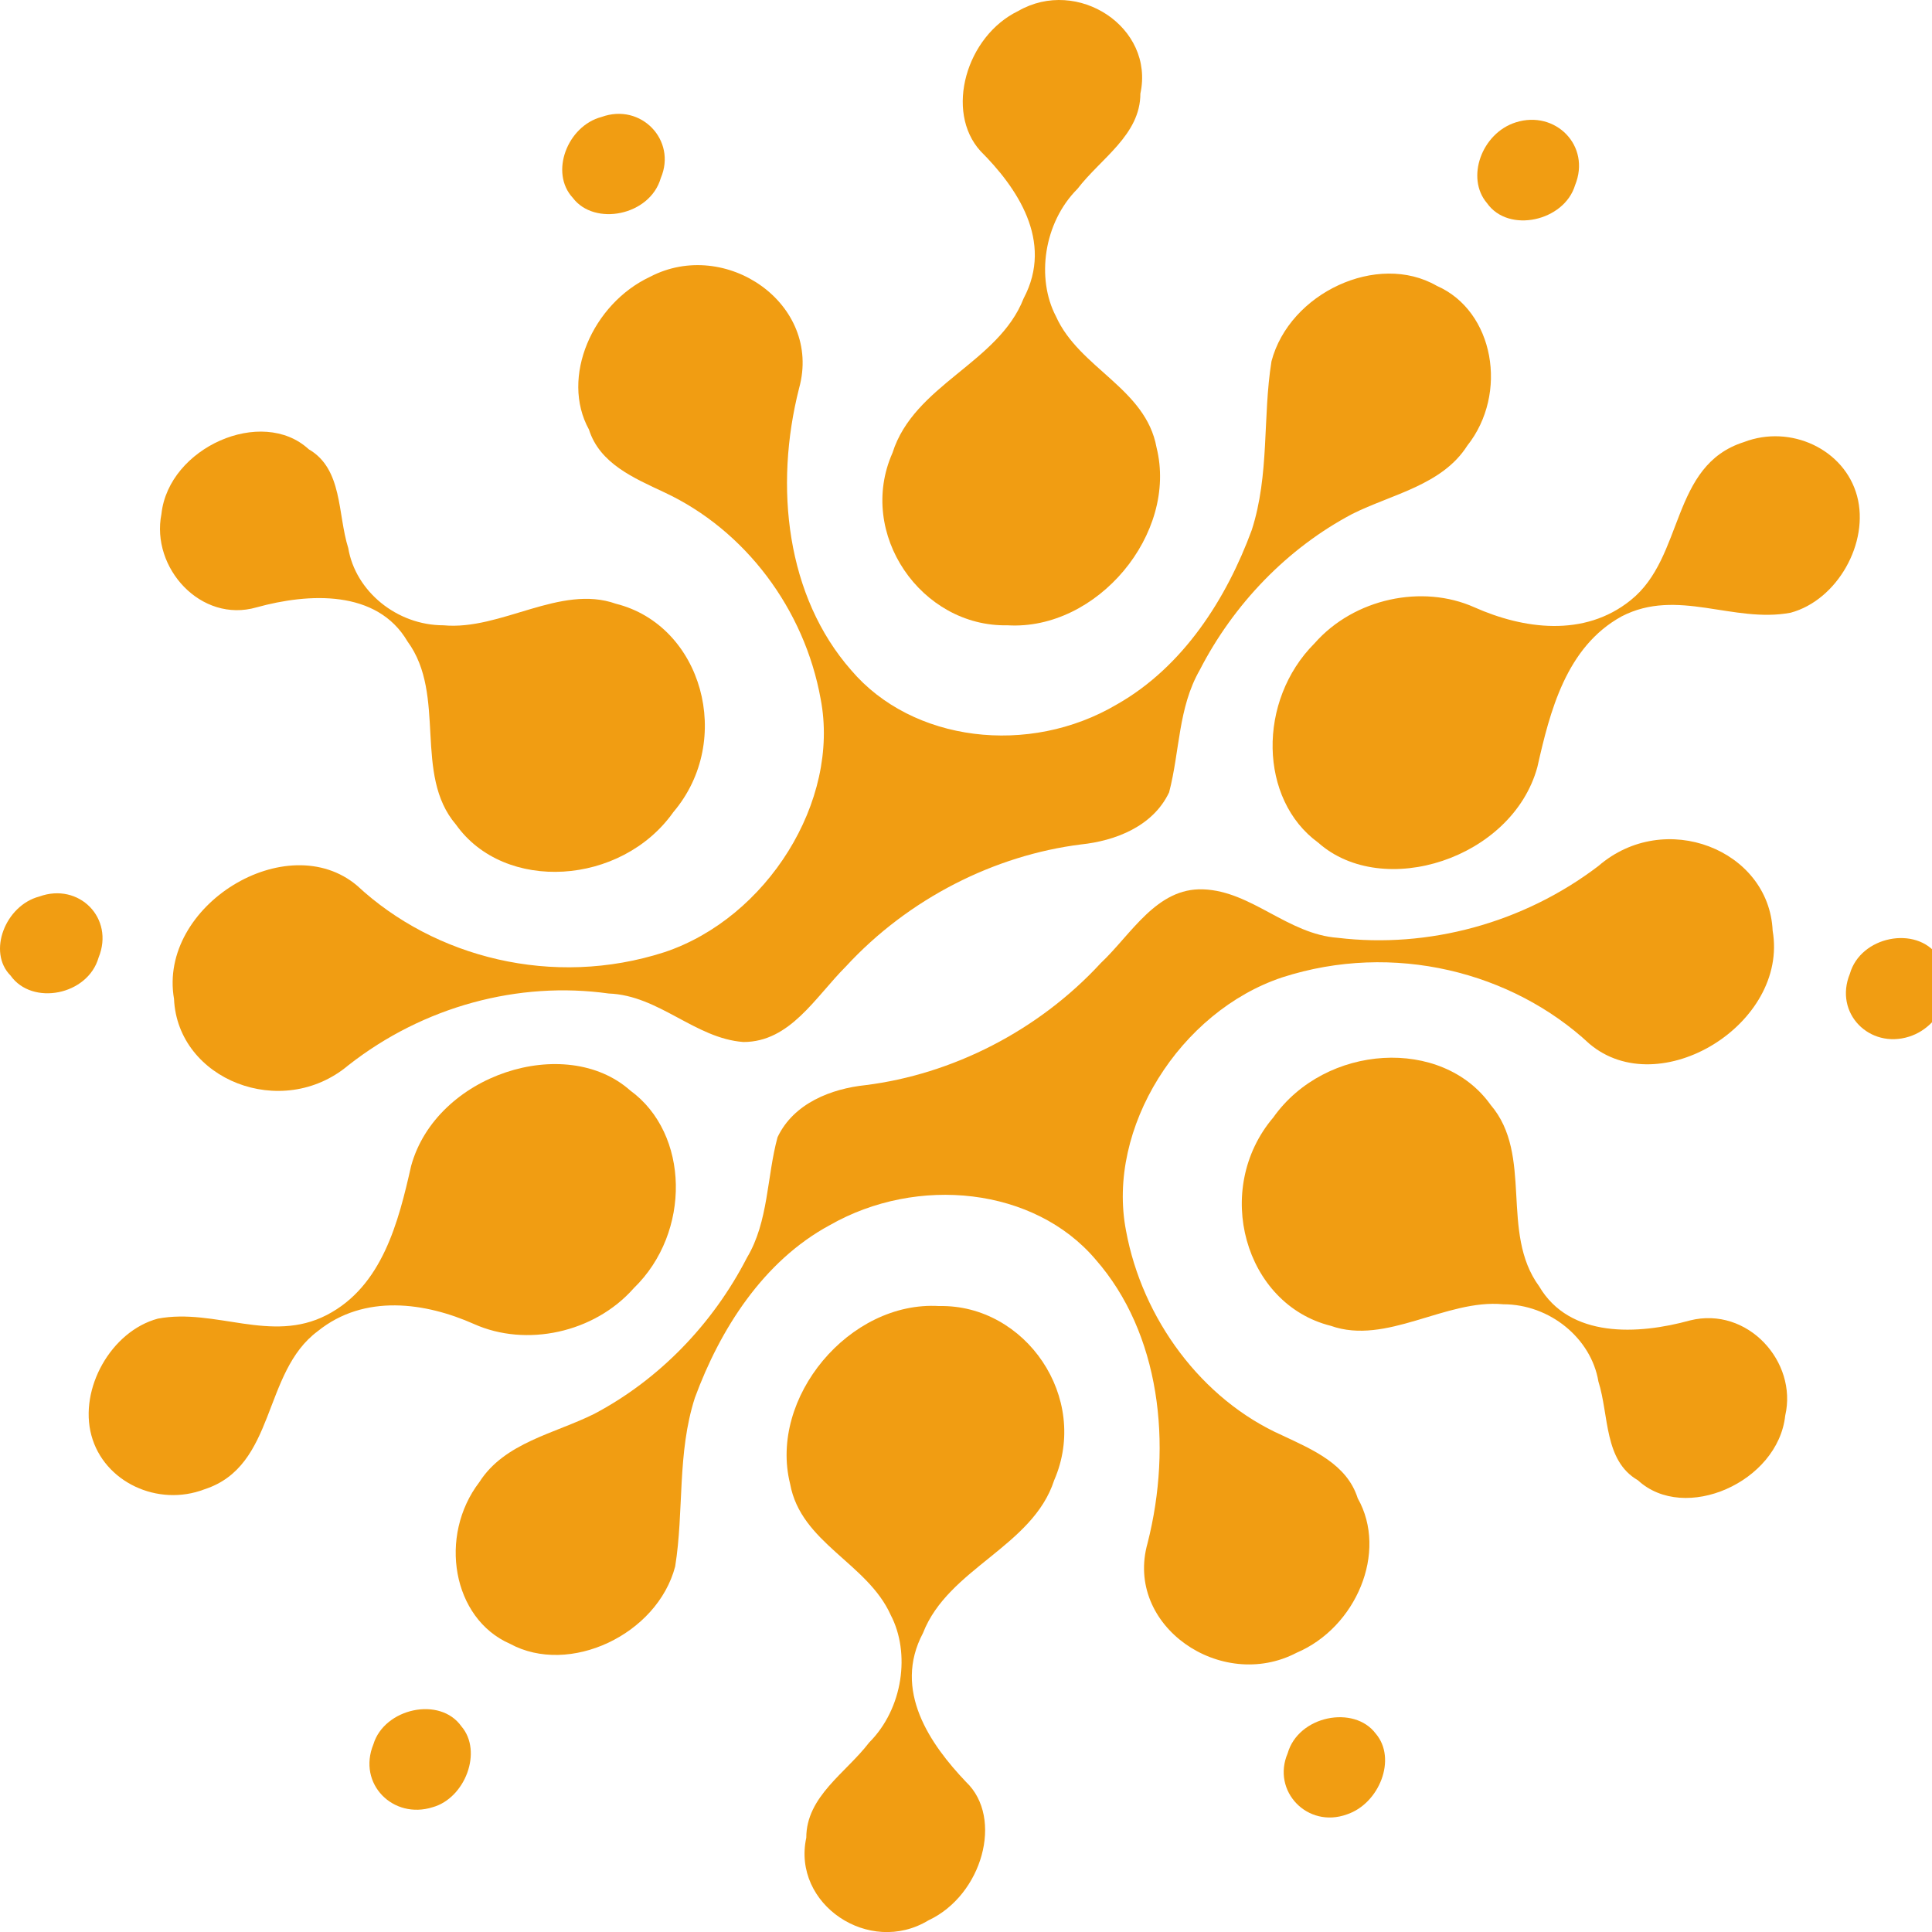 <!--

    Licensed to the Apache Software Foundation (ASF) under one
    or more contributor license agreements.  See the NOTICE file
    distributed with this work for additional information
    regarding copyright ownership.  The ASF licenses this file
    to you under the Apache License, Version 2.0 (the
    "License"); you may not use this file except in compliance
    with the License.  You may obtain a copy of the License at

        http://www.apache.org/licenses/LICENSE-2.0

    Unless required by applicable law or agreed to in writing,
    software distributed under the License is distributed on an
    "AS IS" BASIS, WITHOUT WARRANTIES OR CONDITIONS OF ANY
    KIND, either express or implied.  See the License for the
    specific language governing permissions and limitations
    under the License.
-->

<svg xmlns="http://www.w3.org/2000/svg" width="107.56" height="107.565"><style type="text/css">.st0{fill-rule:evenodd;clip-rule:evenodd;fill:#f19d12}</style><g><title>background</title><rect id="canvas_background" width="109.56" height="109.565" x="-1" y="-1" fill="none"/></g><g><title>Layer 1</title><g id="g1184"><path id="path1170" fill="#f19d12" fill-rule="evenodd" d="m97.088,24.612c2.6,-1 5.6,0.4 6.3,3c0.7,2.6 -1.1,5.8 -3.7,6.5c-3.2,0.6 -6.3,-1.4 -9.4,0.2c-3.1,1.7 -4,5.3 -4.7,8.4c-1.4,5.1 -8.6,7.4 -12.2,4.2c-3.3,-2.4 -3.4,-7.9 -0.2,-11.1c2.2,-2.5 6,-3.3 8.9,-2c2.7,1.2 6.1,1.7 8.7,-0.4c3,-2.4 2.2,-7.5 6.3,-8.8z" class="st0" clip-rule="evenodd"/><path id="path1172" fill="#f19d12" fill-rule="evenodd" d="m36.188,15.412c4.2,-2.2 9.6,1.5 8.3,6.2c-1.4,5.5 -0.7,11.6 2.9,15.7c3.4,4 9.9,4.8 14.8,1.9c3.7,-2.1 6.1,-5.9 7.5,-9.7c1,-3.1 0.6,-6.3 1.1,-9.4c1,-3.8 5.9,-6.1 9.2,-4.2c3.2,1.4 4,6 1.7,8.9c-1.4,2.2 -4.2,2.7 -6.4,3.8c-3.6,1.9 -6.6,5 -8.5,8.7c-1.2,2.1 -1.1,4.5 -1.7,6.8c-0.9,1.9 -3,2.7 -4.9,2.9c-4.8,0.6 -9.6,3 -13.1,6.8c-1.7,1.7 -3.1,4.2 -5.7,4.2c-2.7,-0.2 -4.7,-2.6 -7.5,-2.7c-5,-0.7 -10.3,0.7 -14.5,4c-3.7,3.1 -9.5,0.8 -9.7,-3.7c-0.9,-5.2 6.3,-9.6 10.2,-6.3c4.3,4 10.9,5.7 17.1,3.7c5.7,-1.9 9.8,-8.4 8.7,-14.1c-0.9,-5 -4.2,-9.4 -8.7,-11.5c-1.7,-0.8 -3.6,-1.6 -4.2,-3.5c-1.6,-2.9 0.2,-7 3.4,-8.5z" class="st0" clip-rule="evenodd"/><path id="path1174" fill="#f19d12" fill-rule="evenodd" d="m33.488,6.512c2.2,-0.8 4.2,1.3 3.3,3.4c-0.6,2.1 -3.7,2.7 -4.9,1.1c-1.3,-1.4 -0.3,-4 1.6,-4.5z" class="st0" clip-rule="evenodd"/><path id="path1176" fill="#f19d12" fill-rule="evenodd" d="m2.188,49.912c2.2,-0.8 4.2,1.2 3.3,3.4c-0.6,2.1 -3.7,2.7 -4.9,1c-1.3,-1.3 -0.3,-3.9 1.6,-4.4z" class="st0" clip-rule="evenodd"/><path id="path1178" fill="#f19d12" fill-rule="evenodd" d="m84.388,6.812c2.2,-0.7 4.2,1.3 3.3,3.5c-0.6,2 -3.7,2.7 -4.9,1c-1.2,-1.4 -0.3,-3.9 1.6,-4.5z" class="st0" clip-rule="evenodd"/><path id="path1180" fill="#f19d12" fill-rule="evenodd" d="m8.988,28.612c0.4,-3.7 5.6,-6 8.2,-3.6c1.9,1.1 1.6,3.6 2.2,5.5c0.4,2.4 2.7,4.3 5.3,4.3c3.2,0.3 6.5,-2.3 9.6,-1.2c4.8,1.2 6.6,7.6 3.2,11.6c-2.9,4.1 -9.4,4.5 -12.1,0.7c-2.4,-2.8 -0.5,-7.2 -2.7,-10.2c-1.7,-2.9 -5.5,-2.7 -8.4,-1.9c-3.1,0.9 -5.9,-2.2 -5.3,-5.2z" class="st0" clip-rule="evenodd"/><path id="path1182" fill="#f19d12" fill-rule="evenodd" d="m56.688,0.612c3.3,-1.9 7.6,0.9 6.8,4.6c0,2.3 -2.2,3.6 -3.5,5.3c-1.9,1.9 -2.3,5 -1.2,7.1c1.3,2.9 5,4 5.6,7.3c1.2,4.8 -3.3,10.2 -8.3,9.9c-4.8,0.1 -8.4,-5.1 -6.4,-9.6c1.2,-3.8 5.9,-5 7.3,-8.6c1.7,-3.2 -0.4,-6.2 -2.4,-8.2c-2,-2.2 -0.8,-6.4 2.1,-7.8z" class="st0" clip-rule="evenodd"/></g><g id="g1200"><path id="path1186" fill="#f19d12" fill-rule="evenodd" d="m11.388,82.912c-2.6,1 -5.6,-0.4 -6.3,-3c-0.7,-2.6 1.1,-5.8 3.7,-6.5c3.2,-0.6 6.3,1.4 9.4,-0.2c3.1,-1.6 4,-5.2 4.7,-8.3c1.4,-5.1 8.6,-7.4 12.2,-4.2c3.3,2.4 3.4,7.9 0.2,11c-2.2,2.5 -6,3.3 -8.9,2c-2.7,-1.2 -6.1,-1.7 -8.7,0.4c-3.1,2.3 -2.3,7.5 -6.3,8.8z" class="st0" clip-rule="evenodd"/><path id="path1188" fill="#f19d12" fill-rule="evenodd" d="m72.188,92.012c-4.2,2.2 -9.6,-1.5 -8.3,-6.1c1.4,-5.5 0.7,-11.7 -2.9,-15.8c-3.4,-4 -9.9,-4.7 -14.8,-1.9c-3.7,2 -6.1,5.8 -7.5,9.6c-1,3.1 -0.6,6.3 -1.1,9.4c-1,3.8 -5.9,6.1 -9.2,4.3c-3.2,-1.4 -4,-6 -1.7,-9c1.4,-2.2 4.2,-2.7 6.4,-3.8c3.6,-1.9 6.6,-5 8.5,-8.7c1.2,-2 1.1,-4.5 1.7,-6.7c0.9,-1.9 3,-2.7 4.9,-2.9c4.8,-0.6 9.6,-3 13.1,-6.8c1.7,-1.6 3.1,-4.2 5.7,-4.1c2.7,0.1 4.7,2.5 7.5,2.7c5,0.6 10.3,-0.8 14.5,-4c3.7,-3.2 9.5,-0.9 9.7,3.6c0.9,5.2 -6.3,9.6 -10.2,6.3c-4.3,-4 -10.9,-5.7 -17.1,-3.7c-5.7,1.9 -9.8,8.4 -8.7,14.1c0.9,4.9 4.2,9.4 8.7,11.4c1.7,0.8 3.6,1.6 4.2,3.5c1.7,3 -0.1,7.2 -3.4,8.6z" class="st0" clip-rule="evenodd"/><path id="path1190" fill="#f19d12" fill-rule="evenodd" d="m74.988,101.012c-2.2,0.8 -4.2,-1.3 -3.3,-3.4c0.6,-2.1 3.7,-2.7 4.9,-1.1c1.2,1.4 0.2,3.9 -1.6,4.5z" class="st0" clip-rule="evenodd"/><path id="path1192" fill="#f19d12" fill-rule="evenodd" d="m106.288,57.712c-2.2,0.7 -4.2,-1.3 -3.3,-3.5c0.6,-2.1 3.7,-2.7 4.9,-1c1.3,1.4 0.3,3.9 -1.6,4.5z" class="st0" clip-rule="evenodd"/><path id="path1194" fill="#f19d12" fill-rule="evenodd" d="m24.088,100.612c-2.2,0.7 -4.2,-1.3 -3.3,-3.5c0.6,-2 3.7,-2.7 4.9,-1c1.2,1.4 0.2,4 -1.6,4.5z" class="st0" clip-rule="evenodd"/><path id="path1196" fill="#f19d12" fill-rule="evenodd" d="m99.388,78.812c-0.4,3.7 -5.6,6 -8.2,3.6c-1.9,-1.1 -1.6,-3.6 -2.2,-5.5c-0.4,-2.4 -2.7,-4.3 -5.3,-4.3c-3.2,-0.3 -6.5,2.3 -9.6,1.2c-4.8,-1.2 -6.6,-7.6 -3.2,-11.6c2.9,-4.1 9.4,-4.5 12.1,-0.7c2.4,2.8 0.5,7.1 2.7,10.1c1.7,2.9 5.5,2.7 8.4,1.9c3.2,-0.8 6,2.3 5.3,5.3z" class="st0" clip-rule="evenodd"/><path id="path1198" fill="#f19d12" fill-rule="evenodd" d="m51.688,106.912c-3.3,2 -7.6,-0.9 -6.8,-4.6c0,-2.3 2.2,-3.6 3.5,-5.3c1.9,-1.9 2.3,-5 1.2,-7.1c-1.3,-2.9 -5,-4 -5.6,-7.3c-1.2,-4.8 3.3,-10.2 8.3,-9.9c4.8,-0.1 8.4,5.1 6.4,9.7c-1.2,3.7 -5.9,4.9 -7.3,8.5c-1.7,3.2 0.4,6.2 2.4,8.3c2.1,2 0.9,6.3 -2.1,7.7z" class="st0" clip-rule="evenodd"/></g></g></svg>
